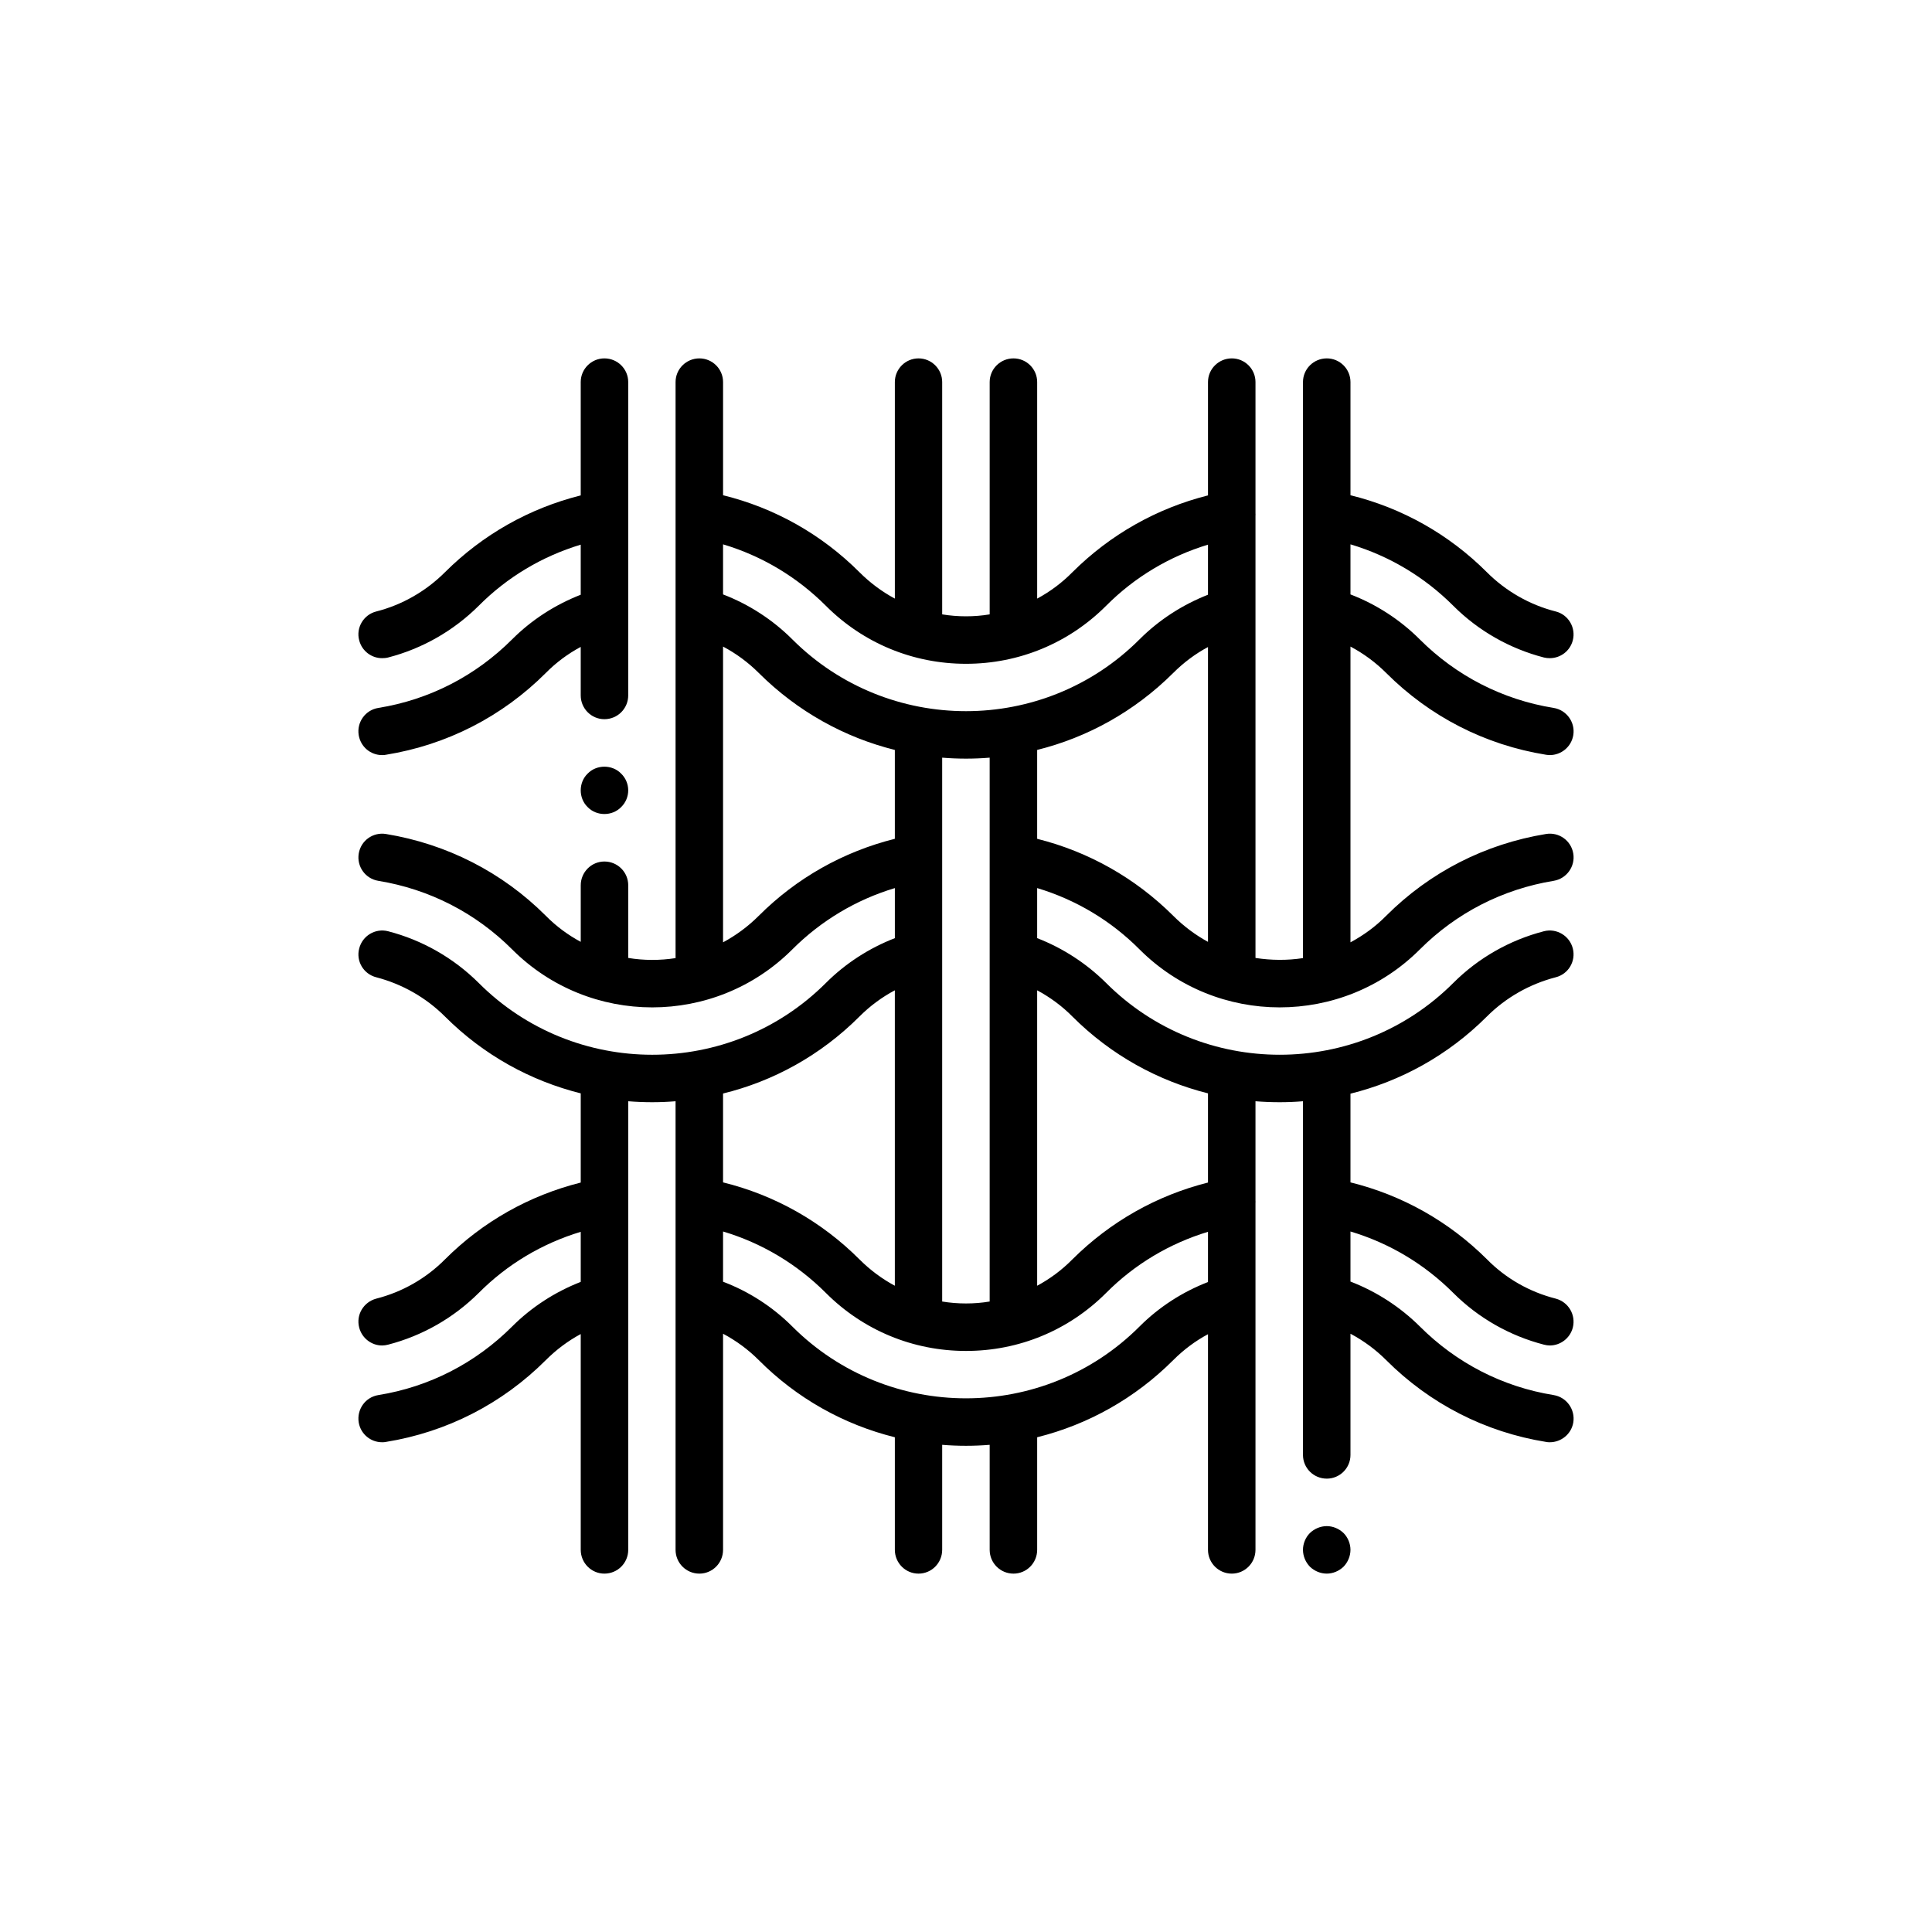 <?xml version="1.0" encoding="UTF-8"?>
<!DOCTYPE svg PUBLIC "-//W3C//DTD SVG 1.1//EN" "http://www.w3.org/Graphics/SVG/1.1/DTD/svg11.dtd">
<!-- Creator: CorelDRAW 2018 (64 Bit Versão de avaliação) -->
<svg xmlns="http://www.w3.org/2000/svg" xml:space="preserve" width="300px" height="300px" version="1.1" shape-rendering="geometricPrecision" text-rendering="geometricPrecision" image-rendering="optimizeQuality" fill-rule="evenodd" clip-rule="evenodd"
viewBox="0 0 120 120"
 xmlns:xlink="http://www.w3.org/1999/xlink">
 <g id="Camada_x0020_1">
  <g id="_2295480442752">
   <g>
    <path fill="black" fill-rule="nonzero" d="M37.54 47.62c-0.39,0 -0.77,0.15 -1.04,0.43 -0.28,0.27 -0.43,0.65 -0.43,1.04 0,0.39 0.15,0.77 0.43,1.04 0.27,0.28 0.65,0.43 1.04,0.43 0.39,0 0.77,-0.15 1.04,-0.43 0.28,-0.27 0.44,-0.65 0.44,-1.04 0,-0.39 -0.16,-0.77 -0.44,-1.04 -0.27,-0.28 -0.65,-0.43 -1.04,-0.43z"/>
    <path fill="black" fill-rule="nonzero" d="M31.81 39.71c-2.27,2.27 -5.14,3.75 -8.31,4.26 -0.81,0.13 -1.35,0.89 -1.22,1.69 0.12,0.73 0.74,1.24 1.45,1.24 0.08,0 0.16,0 0.24,-0.02 3.78,-0.61 7.22,-2.37 9.93,-5.08 0.64,-0.65 1.37,-1.19 2.17,-1.62l0 3.01c0,0.82 0.66,1.48 1.47,1.48 0.82,0 1.48,-0.66 1.48,-1.48l0 -11.19c0,0 0,-0.01 0,-0.01l0 -8.26c0,-0.81 -0.66,-1.47 -1.48,-1.47 -0.81,0 -1.47,0.66 -1.47,1.47l0 7.04c-3.19,0.8 -6.08,2.43 -8.43,4.77 -1.18,1.18 -2.66,2.03 -4.27,2.44 -0.79,0.2 -1.27,1.01 -1.06,1.79 0.17,0.67 0.77,1.11 1.42,1.11 0.12,0 0.25,-0.01 0.37,-0.04 2.13,-0.55 4.07,-1.66 5.63,-3.21 1.78,-1.79 3.95,-3.08 6.34,-3.8l0 3.11c-1.59,0.62 -3.05,1.56 -4.26,2.77z"/>
    <path fill="black" fill-rule="nonzero" d="M82.41 94.79c-0.39,0 -0.77,0.16 -1.05,0.43 -0.27,0.27 -0.43,0.66 -0.43,1.04 0,0.39 0.16,0.77 0.43,1.05 0.28,0.27 0.66,0.43 1.05,0.43 0.38,0 0.76,-0.16 1.04,-0.43 0.27,-0.28 0.43,-0.66 0.43,-1.05 0,-0.38 -0.16,-0.77 -0.43,-1.04 -0.28,-0.27 -0.66,-0.43 -1.04,-0.43z"/>
    <path fill="black" fill-rule="nonzero" d="M96.5 86.65c-3.17,-0.51 -6.04,-1.99 -8.31,-4.26 -1.23,-1.22 -2.7,-2.17 -4.31,-2.79l0 -3.11c2.41,0.72 4.59,2.02 6.39,3.82 1.55,1.55 3.5,2.66 5.63,3.21 0.12,0.03 0.24,0.05 0.36,0.05 0.66,0 1.26,-0.45 1.43,-1.11 0.2,-0.79 -0.27,-1.59 -1.06,-1.8 -1.62,-0.41 -3.1,-1.25 -4.27,-2.44 -2.36,-2.35 -5.27,-3.99 -8.48,-4.78l0 -5.51c3.11,-0.77 6.05,-2.37 8.47,-4.79 1.18,-1.18 2.66,-2.02 4.28,-2.44 0.79,-0.2 1.26,-1 1.06,-1.79 -0.2,-0.79 -1.01,-1.27 -1.79,-1.07 -2.13,0.55 -4.08,1.66 -5.63,3.21 -5.95,5.95 -15.62,5.95 -21.57,0 -1.22,-1.21 -2.68,-2.16 -4.28,-2.78l0 -3.11c2.4,0.72 4.58,2.02 6.36,3.81 2.4,2.4 5.55,3.6 8.7,3.6 3.16,0 6.31,-1.2 8.71,-3.6 2.27,-2.27 5.14,-3.74 8.31,-4.26 0.8,-0.13 1.35,-0.89 1.22,-1.69 -0.13,-0.81 -0.89,-1.35 -1.69,-1.22 -3.79,0.62 -7.22,2.37 -9.93,5.08 -0.67,0.68 -1.42,1.22 -2.22,1.65l0 -18.37c0.81,0.43 1.56,0.98 2.22,1.64 2.71,2.71 6.14,4.47 9.93,5.08 0.08,0.01 0.16,0.02 0.23,0.02 0.71,0 1.34,-0.51 1.46,-1.24 0.13,-0.8 -0.42,-1.56 -1.22,-1.69 -3.17,-0.51 -6.05,-1.99 -8.32,-4.26 -1.22,-1.22 -2.69,-2.17 -4.3,-2.79l0 -3.11c2.41,0.72 4.59,2.02 6.39,3.82 1.55,1.55 3.5,2.66 5.63,3.21 0.12,0.03 0.24,0.04 0.36,0.04 0.66,0 1.26,-0.44 1.43,-1.11 0.2,-0.78 -0.27,-1.59 -1.06,-1.79 -1.62,-0.41 -3.1,-1.26 -4.28,-2.44 -2.35,-2.35 -5.26,-3.99 -8.47,-4.78l0 -7.03c0,-0.81 -0.66,-1.47 -1.47,-1.47 -0.82,0 -1.48,0.66 -1.48,1.47l0 35.78c-0.98,0.15 -1.97,0.14 -2.95,-0.01l0 -27.47c0.01,-0.04 0,-0.09 0,-0.14l0 -8.16c0,-0.81 -0.66,-1.47 -1.47,-1.47 -0.82,0 -1.48,0.66 -1.48,1.47l0 7.04c-3.18,0.8 -6.07,2.43 -8.42,4.77 -0.65,0.66 -1.39,1.21 -2.19,1.64l0 -13.45c0,-0.81 -0.66,-1.47 -1.47,-1.47 -0.82,0 -1.48,0.66 -1.48,1.47l0 14.43c-0.48,0.08 -0.97,0.12 -1.47,0.12 -0.5,0 -0.99,-0.04 -1.48,-0.12l0 -14.43c0,-0.81 -0.66,-1.47 -1.47,-1.47 -0.81,0 -1.47,0.66 -1.47,1.47l0 13.45c-0.8,-0.43 -1.54,-0.98 -2.2,-1.64 -2.35,-2.35 -5.26,-3.99 -8.47,-4.78l0 -7.03c0,-0.81 -0.66,-1.47 -1.47,-1.47 -0.82,0 -1.48,0.66 -1.48,1.47l0 35.78c-0.97,0.15 -1.97,0.15 -2.94,-0.01l0 -4.51c0,-0.82 -0.66,-1.48 -1.48,-1.48 -0.81,0 -1.47,0.66 -1.47,1.48l0 3.51c-0.78,-0.42 -1.52,-0.96 -2.17,-1.62 -2.71,-2.71 -6.15,-4.46 -9.93,-5.08 -0.8,-0.13 -1.56,0.41 -1.69,1.22 -0.13,0.8 0.41,1.56 1.22,1.69 3.17,0.52 6.04,1.99 8.31,4.26 2.4,2.4 5.55,3.6 8.7,3.6 3.15,0 6.3,-1.2 8.7,-3.6 1.79,-1.79 3.97,-3.09 6.37,-3.81l0 3.11c-1.6,0.62 -3.07,1.57 -4.28,2.78 -5.95,5.95 -15.63,5.95 -21.57,0 -1.56,-1.55 -3.5,-2.66 -5.63,-3.21 -0.79,-0.2 -1.59,0.28 -1.79,1.07 -0.21,0.79 0.27,1.59 1.06,1.79 1.61,0.42 3.09,1.26 4.27,2.44 2.41,2.41 5.34,4 8.43,4.77l0 5.54c-3.19,0.8 -6.09,2.43 -8.43,4.77 -1.18,1.19 -2.66,2.03 -4.27,2.44 -0.79,0.21 -1.27,1.01 -1.06,1.8 0.17,0.66 0.77,1.11 1.42,1.11 0.12,0 0.25,-0.02 0.37,-0.05 2.13,-0.55 4.07,-1.66 5.63,-3.21 1.78,-1.79 3.95,-3.08 6.34,-3.8l0 3.11c-1.59,0.62 -3.05,1.56 -4.26,2.77 -2.27,2.27 -5.14,3.75 -8.31,4.26 -0.81,0.13 -1.35,0.89 -1.22,1.7 0.12,0.72 0.74,1.23 1.45,1.23 0.08,0 0.16,0 0.24,-0.02 3.78,-0.61 7.22,-2.37 9.93,-5.08 0.64,-0.64 1.37,-1.19 2.17,-1.62l0 13.4c0,0.82 0.66,1.48 1.47,1.48 0.82,0 1.48,-0.66 1.48,-1.48l0 -21.58c0,0 0,0 0,-0.01l0 -6.27c0.49,0.04 0.99,0.06 1.49,0.06 0.49,0 0.97,-0.02 1.45,-0.06l0 27.86c0,0.82 0.66,1.48 1.48,1.48 0.81,0 1.47,-0.66 1.47,-1.48l0 -13.42c0.81,0.43 1.56,0.98 2.22,1.64 2.36,2.37 5.27,4 8.45,4.79l0 6.99c0,0.82 0.66,1.48 1.47,1.48 0.81,0 1.47,-0.66 1.47,-1.48l0 -6.52c0.49,0.04 0.98,0.06 1.48,0.06 0.49,0 0.98,-0.02 1.47,-0.06l0 6.52c0,0.82 0.66,1.48 1.48,1.48 0.81,0 1.47,-0.66 1.47,-1.48l0 -6.99c3.17,-0.79 6.08,-2.42 8.45,-4.79 0.64,-0.64 1.37,-1.19 2.16,-1.61l0 13.39c0,0.82 0.66,1.48 1.48,1.48 0.81,0 1.47,-0.66 1.47,-1.48l0 -21.55c0.01,-0.04 0,-0.09 0,-0.13l0 -6.18c0.5,0.04 1,0.06 1.5,0.06 0.49,0 0.97,-0.02 1.45,-0.06l0 21.97c0,0.81 0.66,1.47 1.48,1.47 0.81,0 1.47,-0.66 1.47,-1.47l0 -7.53c0.81,0.43 1.56,0.98 2.22,1.64 2.71,2.71 6.14,4.47 9.93,5.08 0.08,0.02 0.16,0.02 0.23,0.02 0.71,0 1.34,-0.51 1.46,-1.23 0.13,-0.81 -0.42,-1.57 -1.22,-1.7zm-36.5 -5.69c-0.5,0 -0.99,-0.04 -1.48,-0.12l0 -33.78c0.49,0.04 0.99,0.06 1.48,0.06 0.49,0 0.98,-0.02 1.47,-0.06l0 33.78c-0.48,0.08 -0.97,0.12 -1.47,0.12zm12.87 -24.08c-2.35,-2.34 -5.25,-3.98 -8.45,-4.78l0 -5.52c3.1,-0.77 6.03,-2.37 8.45,-4.78 0.64,-0.64 1.37,-1.19 2.16,-1.61l0 18.31c-0.77,-0.42 -1.5,-0.96 -2.16,-1.62zm-21.57 -19.25c2.32,2.32 5.41,3.6 8.7,3.6l0 0c3.29,0 6.38,-1.28 8.7,-3.6 1.78,-1.79 3.95,-3.08 6.33,-3.8l0 3.11c-1.58,0.62 -3.04,1.56 -4.25,2.77 -5.94,5.95 -15.62,5.95 -21.57,0 -1.22,-1.22 -2.69,-2.17 -4.3,-2.79l0 -3.11c2.41,0.72 4.59,2.02 6.39,3.82zm-4.17 19.25c-0.67,0.67 -1.42,1.22 -2.22,1.65l0 -18.37c0.81,0.43 1.56,0.98 2.22,1.64 2.42,2.41 5.35,4.01 8.45,4.78l0 5.52c-3.2,0.8 -6.1,2.43 -8.45,4.78zm6.25 6.26c0.65,-0.65 1.39,-1.2 2.2,-1.63l0 18.35c-0.8,-0.43 -1.54,-0.98 -2.2,-1.64 -2.35,-2.35 -5.26,-3.99 -8.47,-4.78l0 -5.52c3.11,-0.76 6.05,-2.36 8.47,-4.78zm17.4 19.25c-5.94,5.95 -15.62,5.95 -21.57,0 -1.22,-1.22 -2.69,-2.17 -4.3,-2.78l0 -3.12c2.41,0.72 4.59,2.02 6.39,3.82 2.32,2.32 5.41,3.6 8.7,3.6 3.29,0 6.38,-1.28 8.7,-3.6 1.78,-1.79 3.95,-3.08 6.33,-3.8l0 3.12c-1.58,0.61 -3.04,1.55 -4.25,2.76zm4.25 -8.94c-3.18,0.8 -6.07,2.43 -8.42,4.77 -0.65,0.66 -1.39,1.21 -2.19,1.64l0 -18.35c0.8,0.43 1.55,0.98 2.19,1.63 2.41,2.41 5.34,4 8.42,4.77l0 5.54z"/>
   </g>
   <rect fill="none" width="120" height="120"/>
  </g>
 </g>
</svg>
